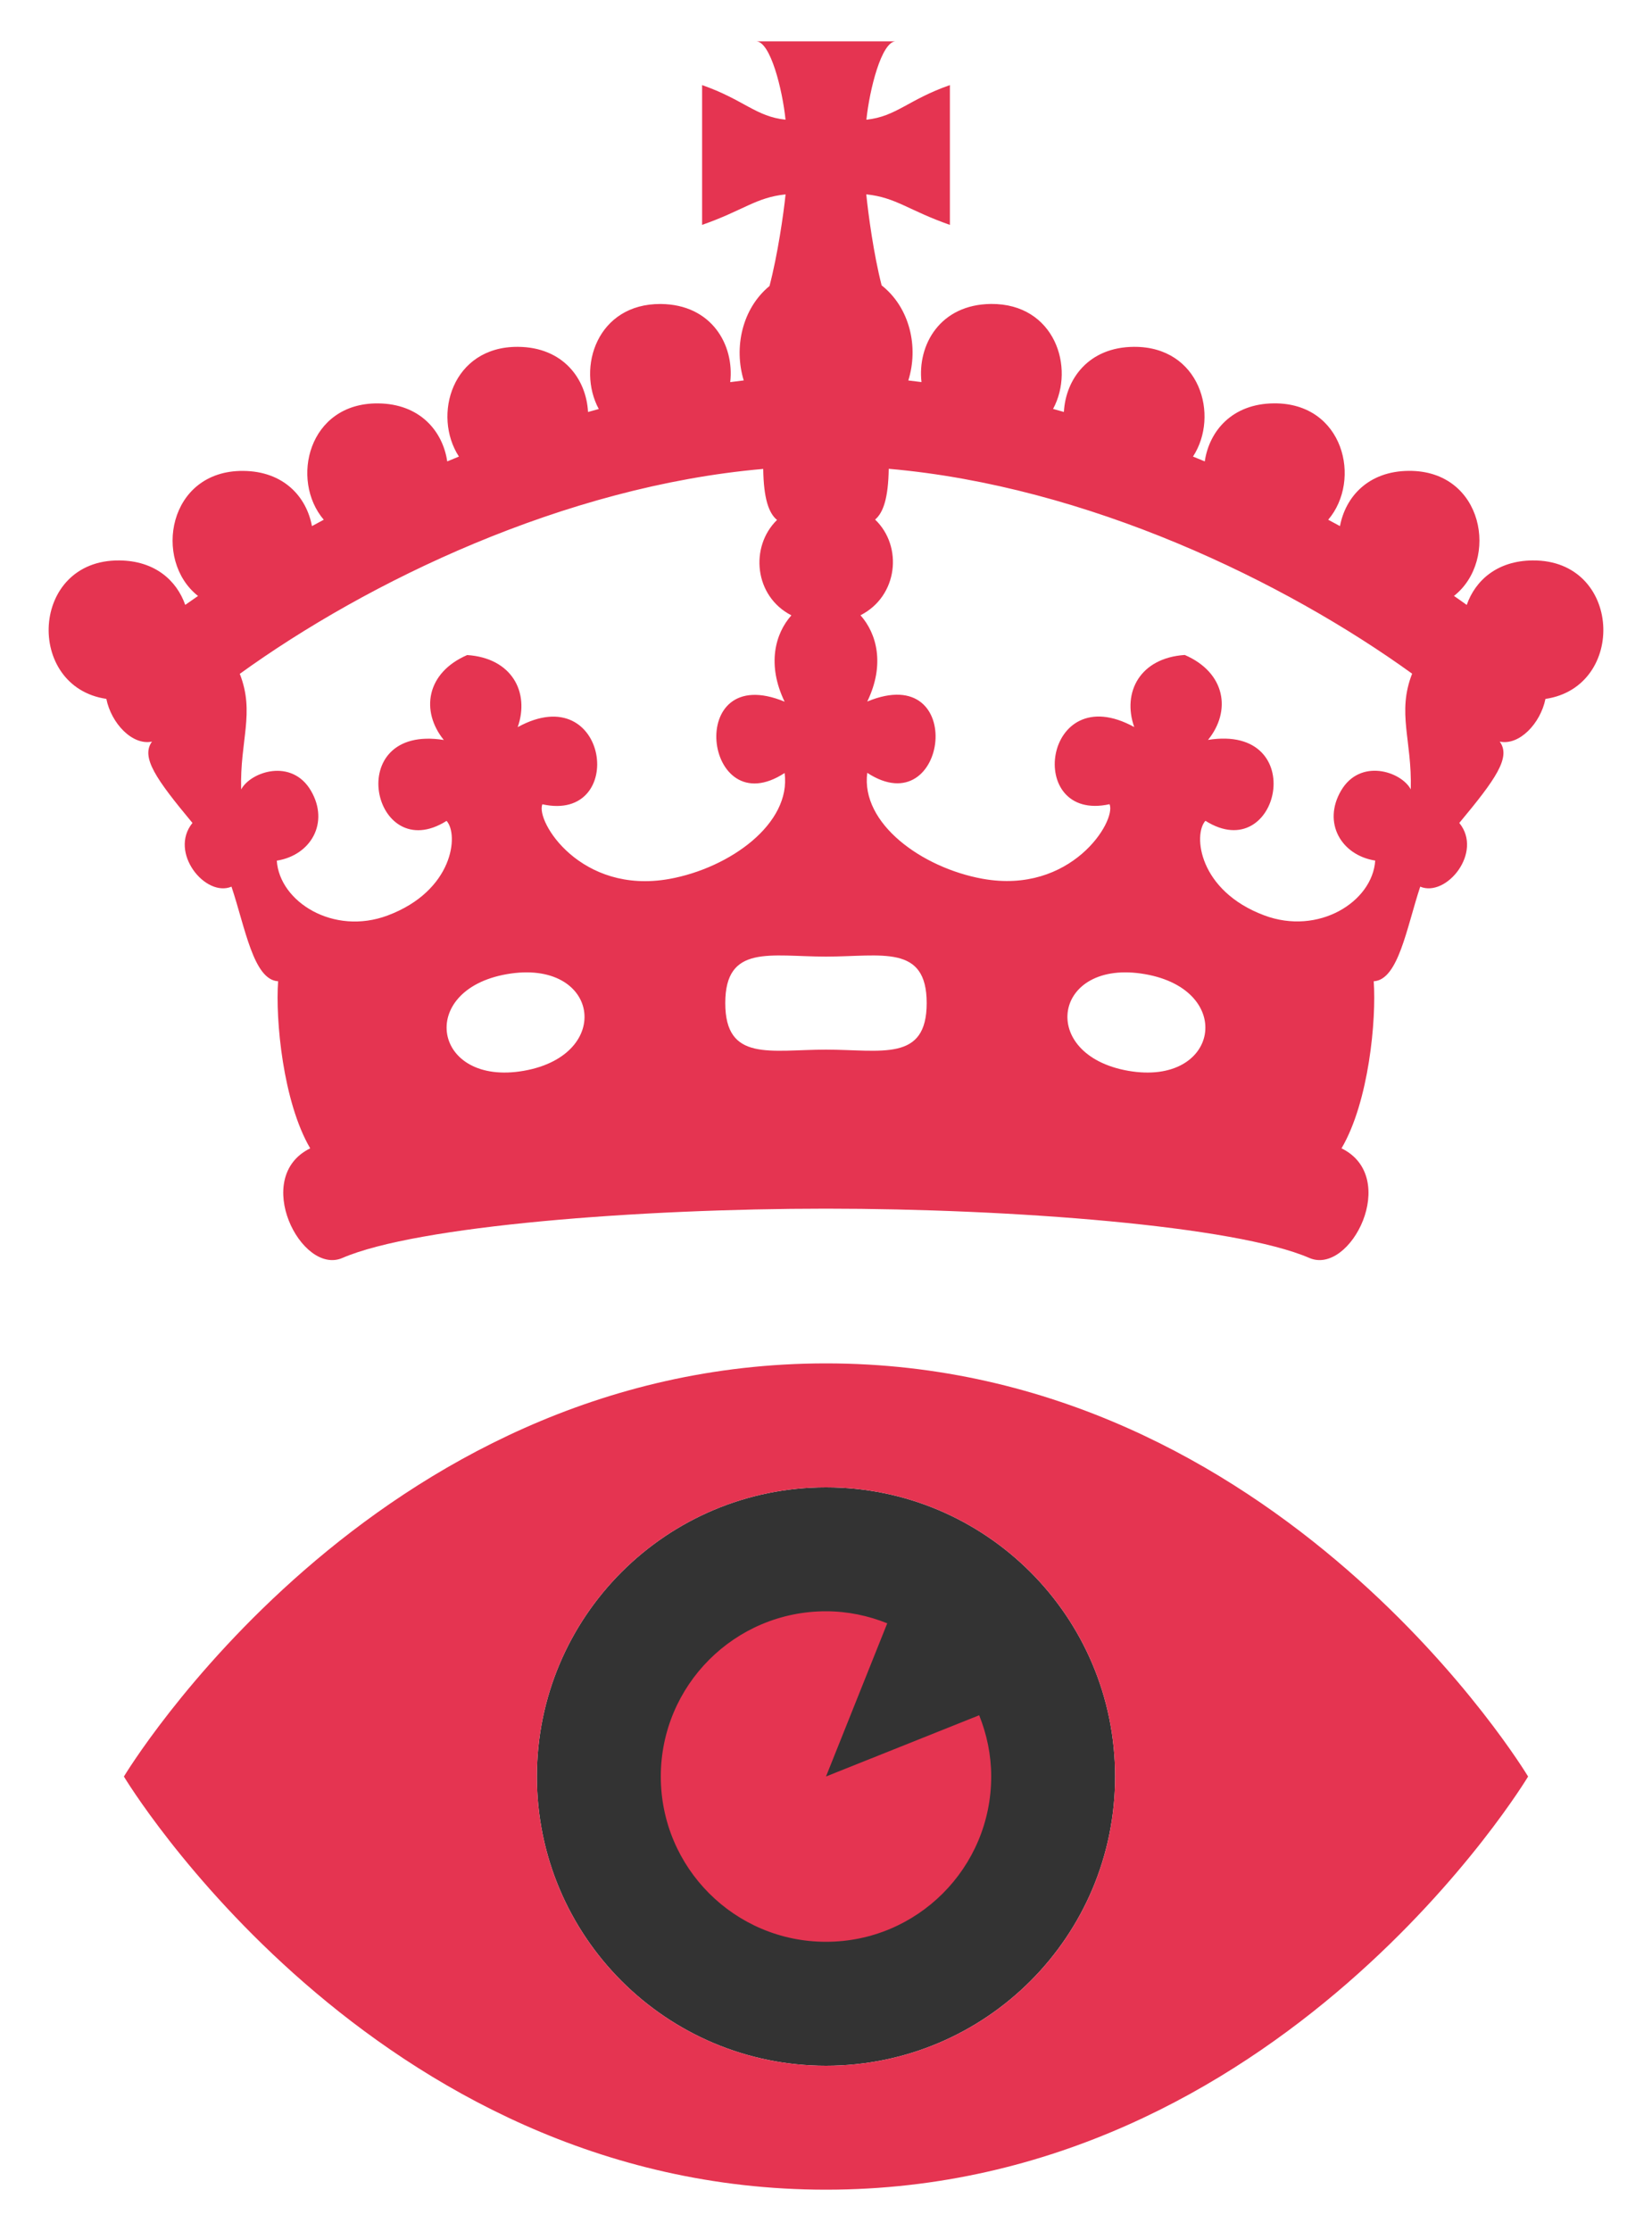 <svg xmlns="http://www.w3.org/2000/svg" width="40px" height="54px">
<rect width="100%" height="100%" fill="#333333" stroke="none"/>
<path id="background" fill="#FFF" d="M0,0v54h40V0H0z M20,50c-3.866,0-7-3.134-7-7s3.134-7,7-7s7,3.134,7,7S23.866,50,20,50z"/>
<path id="branding" fill="#E53451" d="M20,33C9,33,3,43,3,43s6,10,17,10s17-10,17-10S31,33,20,33z M20,50c-3.866,0-7-3.133-7-7c0-3.865,3.134-7,7-7
	c3.867,0,7,3.135,7,7C27,46.867,23.867,50,20,50z M20,42.999l3.709-1.482C23.893,41.976,24,42.475,24,43c0,2.21-1.79,4-4,4
	c-2.209,0-4-1.79-4-4c0-2.209,1.791-4,4-4c0.525,0,1.023,0.107,1.483,0.291L20,42.999z M37.112,13.565
	c-0.86,0.006-1.39,0.483-1.598,1.077c-0.101-0.073-0.204-0.146-0.309-0.218c1.099-0.864,0.726-3.04-1.094-3.027
	c-0.982,0.007-1.533,0.629-1.666,1.337c-0.095-0.051-0.188-0.103-0.285-0.154c0.819-0.961,0.376-2.83-1.312-2.817
	c-1.014,0.007-1.568,0.669-1.677,1.405c-0.095-0.04-0.189-0.078-0.285-0.117c0.648-0.994,0.167-2.667-1.431-2.656
	c-1.093,0.007-1.651,0.776-1.695,1.576c-0.087-0.024-0.175-0.048-0.262-0.073c0.54-1.002,0.038-2.551-1.499-2.541
	c-1.236,0.01-1.789,0.989-1.687,1.891c-0.107-0.014-0.214-0.027-0.319-0.039c0.253-0.806,0.041-1.759-0.646-2.302
	c-0.195-0.76-0.324-1.731-0.372-2.203C21.699,4.779,22,5.094,23,5.443V2.06c-1,0.347-1.301,0.763-2.022,0.837
	C21.053,2.176,21.343,1,21.691,1h-3.385c0.35,0,0.64,1.176,0.714,1.897C18.3,2.823,18,2.407,17,2.06v3.383
	c1-0.349,1.3-0.664,2.021-0.738c-0.049,0.475-0.19,1.457-0.389,2.218c-0.663,0.545-0.868,1.488-0.624,2.285
	c-0.109,0.013-0.216,0.027-0.327,0.041c0.104-0.901-0.45-1.881-1.683-1.891c-1.536-0.01-2.04,1.539-1.5,2.542
	c-0.086,0.023-0.173,0.048-0.26,0.072c-0.043-0.801-0.602-1.569-1.696-1.577c-1.596-0.011-2.077,1.662-1.43,2.656
	c-0.094,0.039-0.19,0.078-0.283,0.117c-0.109-0.735-0.664-1.397-1.678-1.404c-1.687-0.013-2.13,1.855-1.312,2.816
	c-0.097,0.052-0.19,0.103-0.286,0.154c-0.131-0.708-0.683-1.329-1.666-1.336c-1.818-0.013-2.19,2.163-1.092,3.027
	c-0.105,0.072-0.209,0.145-0.31,0.216c-0.208-0.593-0.737-1.07-1.598-1.076c-2.163-0.017-2.28,3.061-0.312,3.351
	c0.119,0.592,0.63,1.133,1.105,1.034c-0.275,0.379,0.098,0.908,0.98,1.969c-0.579,0.712,0.314,1.807,0.945,1.542
	c0.333,0.994,0.531,2.256,1.129,2.29c-0.067,0.925,0.116,2.917,0.777,4.044c-1.426,0.697-0.215,3.085,0.78,2.653
	c1.797-0.778,7.194-1.193,11.706-1.193c4.511,0,9.908,0.415,11.706,1.193c0.996,0.432,2.205-1.956,0.779-2.653
	c0.664-1.128,0.846-3.119,0.78-4.044c0.597-0.033,0.796-1.295,1.126-2.29c0.631,0.265,1.527-0.83,0.946-1.542
	c0.883-1.061,1.256-1.589,0.979-1.969c0.476,0.101,0.987-0.442,1.107-1.033C39.394,16.627,39.276,13.548,37.112,13.565z
	 M12.683,25.918c-2.2,0.385-2.61-1.955-0.411-2.339C14.505,23.19,14.883,25.531,12.683,25.918z M13.132,19.467
	c2.065,0.457,1.61-3.079-0.597-1.867c0.296-0.845-0.143-1.674-1.223-1.745c-0.996,0.431-1.129,1.361-0.566,2.056
	c-2.485-0.396-1.723,3.086,0.067,1.958c0.299,0.331,0.166,1.691-1.425,2.289c-1.316,0.493-2.621-0.333-2.686-1.326
	c0.828-0.132,1.277-0.92,0.828-1.691c-0.464-0.796-1.459-0.465-1.691-0.033c-0.033-1.19,0.338-1.851-0.033-2.798
	c3.087-2.23,7.855-4.54,12.674-4.96c0.01,0.716,0.133,1.07,0.334,1.235c-0.666,0.651-0.551,1.849,0.348,2.309
	c-0.393,0.441-0.598,1.19-0.164,2.09c-2.443-1.011-1.954,3.003,0,1.726c0.162,1.227-1.324,2.298-2.789,2.564
	C14.062,21.659,12.963,19.879,13.132,19.467z M20,25.406c-1.346,0-2.439,0.304-2.439-1.127c0-1.432,1.094-1.125,2.439-1.125
	c1.345,0,2.438-0.307,2.438,1.125C22.438,25.71,21.345,25.406,20,25.406z M27.316,25.918c-2.201-0.387-1.822-2.728,0.409-2.339
	C29.927,23.963,29.517,26.303,27.316,25.918z M34.159,19.106c-0.229-0.432-1.225-0.763-1.689,0.033c-0.45,0.771,0,1.559,0.828,1.691
	c-0.065,0.993-1.369,1.819-2.687,1.326c-1.592-0.597-1.725-1.958-1.424-2.289c1.789,1.128,2.552-2.354,0.063-1.958
	c0.565-0.695,0.431-1.625-0.563-2.056c-1.081,0.071-1.521,0.9-1.224,1.745c-2.207-1.212-2.662,2.323-0.597,1.867
	c0.169,0.412-0.932,2.192-3.076,1.805c-1.467-0.266-2.952-1.337-2.791-2.564c1.955,1.277,2.443-2.737,0-1.726
	c0.435-0.899,0.228-1.647-0.164-2.088c0.908-0.461,1.033-1.667,0.354-2.316c0.198-0.167,0.319-0.521,0.33-1.229
	c4.817,0.42,9.587,2.73,12.673,4.959C33.82,17.255,34.192,17.916,34.159,19.106z"/>
</svg>
